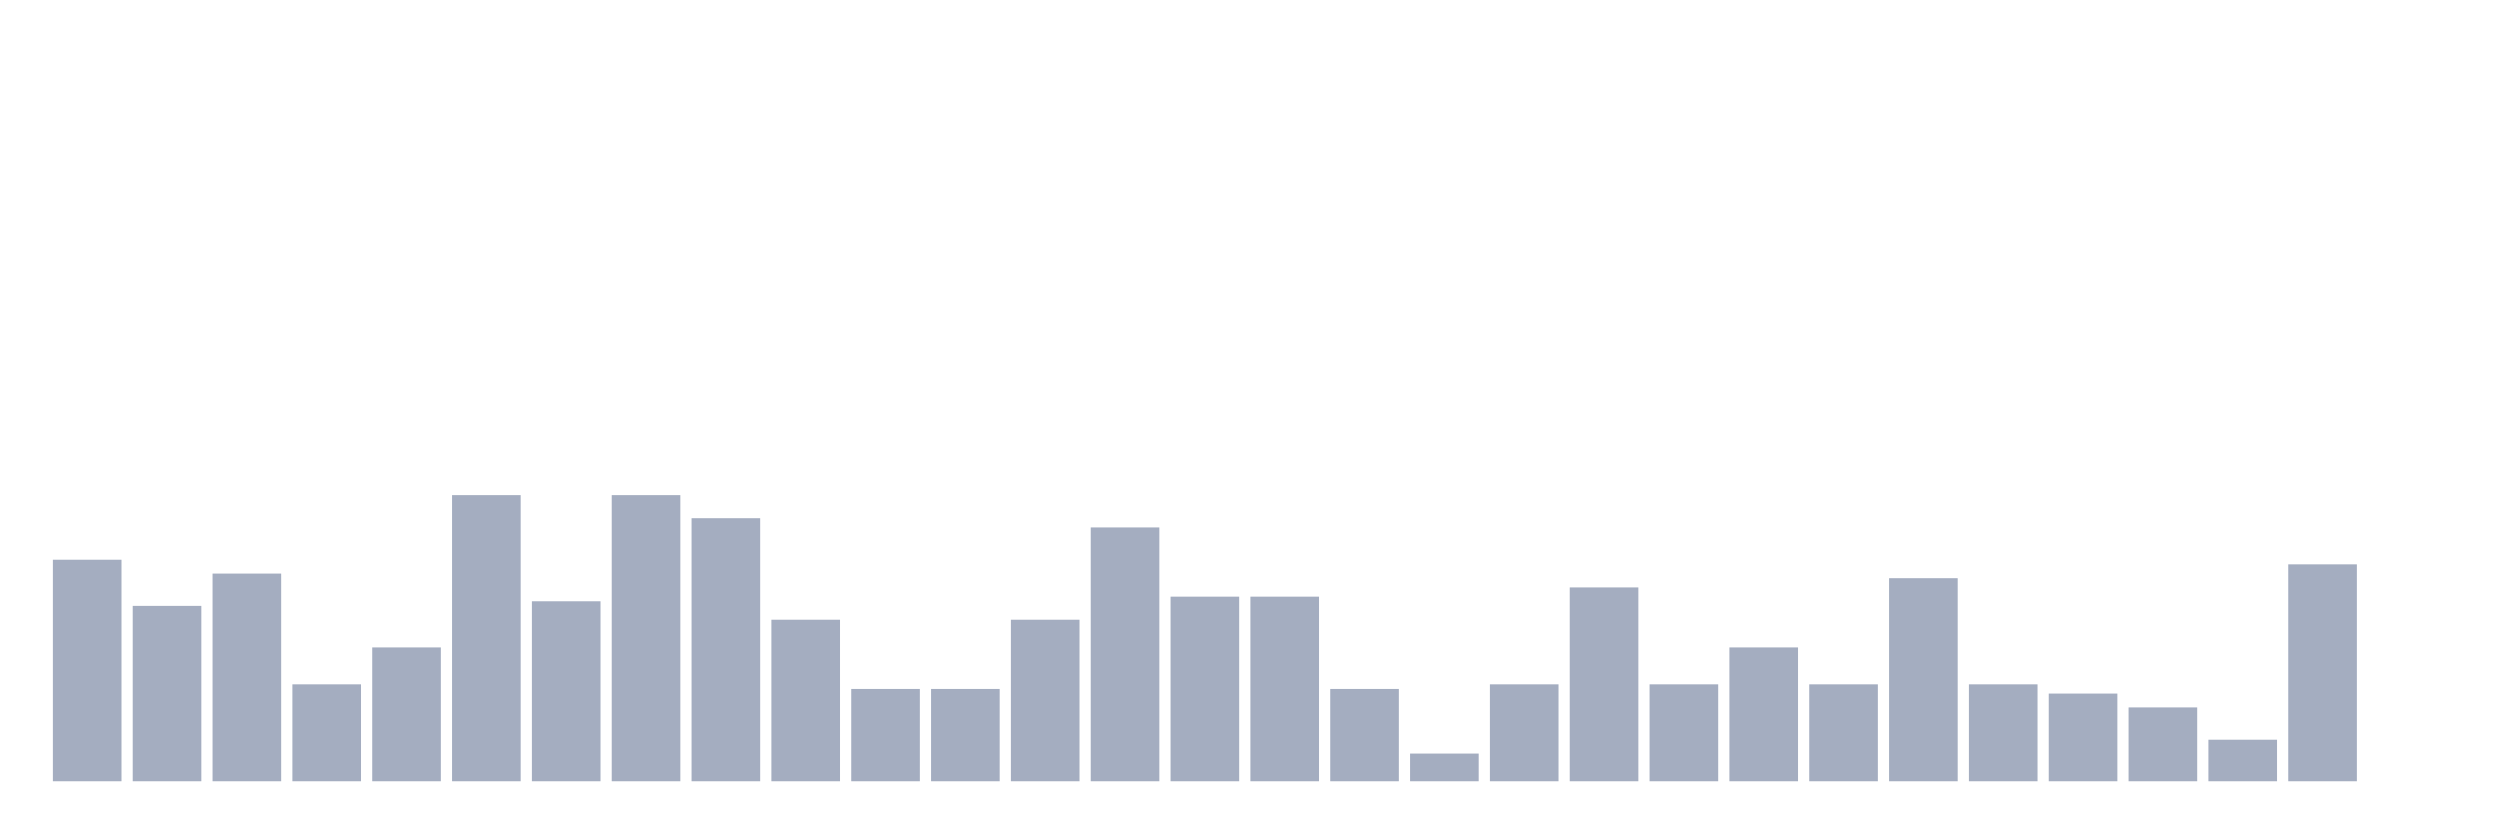 <svg xmlns="http://www.w3.org/2000/svg" viewBox="0 0 480 160"><g transform="translate(10,10)"><rect class="bar" x="0.153" width="13.175" y="97.468" height="42.532" fill="rgb(164,173,192)"></rect><rect class="bar" x="15.482" width="13.175" y="106.329" height="33.671" fill="rgb(164,173,192)"></rect><rect class="bar" x="30.81" width="13.175" y="100.127" height="39.873" fill="rgb(164,173,192)"></rect><rect class="bar" x="46.138" width="13.175" y="121.392" height="18.608" fill="rgb(164,173,192)"></rect><rect class="bar" x="61.466" width="13.175" y="114.304" height="25.696" fill="rgb(164,173,192)"></rect><rect class="bar" x="76.794" width="13.175" y="85.063" height="54.937" fill="rgb(164,173,192)"></rect><rect class="bar" x="92.123" width="13.175" y="105.443" height="34.557" fill="rgb(164,173,192)"></rect><rect class="bar" x="107.451" width="13.175" y="85.063" height="54.937" fill="rgb(164,173,192)"></rect><rect class="bar" x="122.779" width="13.175" y="89.494" height="50.506" fill="rgb(164,173,192)"></rect><rect class="bar" x="138.107" width="13.175" y="108.987" height="31.013" fill="rgb(164,173,192)"></rect><rect class="bar" x="153.436" width="13.175" y="122.278" height="17.722" fill="rgb(164,173,192)"></rect><rect class="bar" x="168.764" width="13.175" y="122.278" height="17.722" fill="rgb(164,173,192)"></rect><rect class="bar" x="184.092" width="13.175" y="108.987" height="31.013" fill="rgb(164,173,192)"></rect><rect class="bar" x="199.42" width="13.175" y="91.266" height="48.734" fill="rgb(164,173,192)"></rect><rect class="bar" x="214.748" width="13.175" y="104.557" height="35.443" fill="rgb(164,173,192)"></rect><rect class="bar" x="230.077" width="13.175" y="104.557" height="35.443" fill="rgb(164,173,192)"></rect><rect class="bar" x="245.405" width="13.175" y="122.278" height="17.722" fill="rgb(164,173,192)"></rect><rect class="bar" x="260.733" width="13.175" y="134.684" height="5.316" fill="rgb(164,173,192)"></rect><rect class="bar" x="276.061" width="13.175" y="121.392" height="18.608" fill="rgb(164,173,192)"></rect><rect class="bar" x="291.39" width="13.175" y="102.785" height="37.215" fill="rgb(164,173,192)"></rect><rect class="bar" x="306.718" width="13.175" y="121.392" height="18.608" fill="rgb(164,173,192)"></rect><rect class="bar" x="322.046" width="13.175" y="114.304" height="25.696" fill="rgb(164,173,192)"></rect><rect class="bar" x="337.374" width="13.175" y="121.392" height="18.608" fill="rgb(164,173,192)"></rect><rect class="bar" x="352.702" width="13.175" y="101.013" height="38.987" fill="rgb(164,173,192)"></rect><rect class="bar" x="368.031" width="13.175" y="121.392" height="18.608" fill="rgb(164,173,192)"></rect><rect class="bar" x="383.359" width="13.175" y="123.165" height="16.835" fill="rgb(164,173,192)"></rect><rect class="bar" x="398.687" width="13.175" y="125.823" height="14.177" fill="rgb(164,173,192)"></rect><rect class="bar" x="414.015" width="13.175" y="132.025" height="7.975" fill="rgb(164,173,192)"></rect><rect class="bar" x="429.344" width="13.175" y="98.354" height="41.646" fill="rgb(164,173,192)"></rect><rect class="bar" x="444.672" width="13.175" y="140" height="0" fill="rgb(164,173,192)"></rect></g></svg>